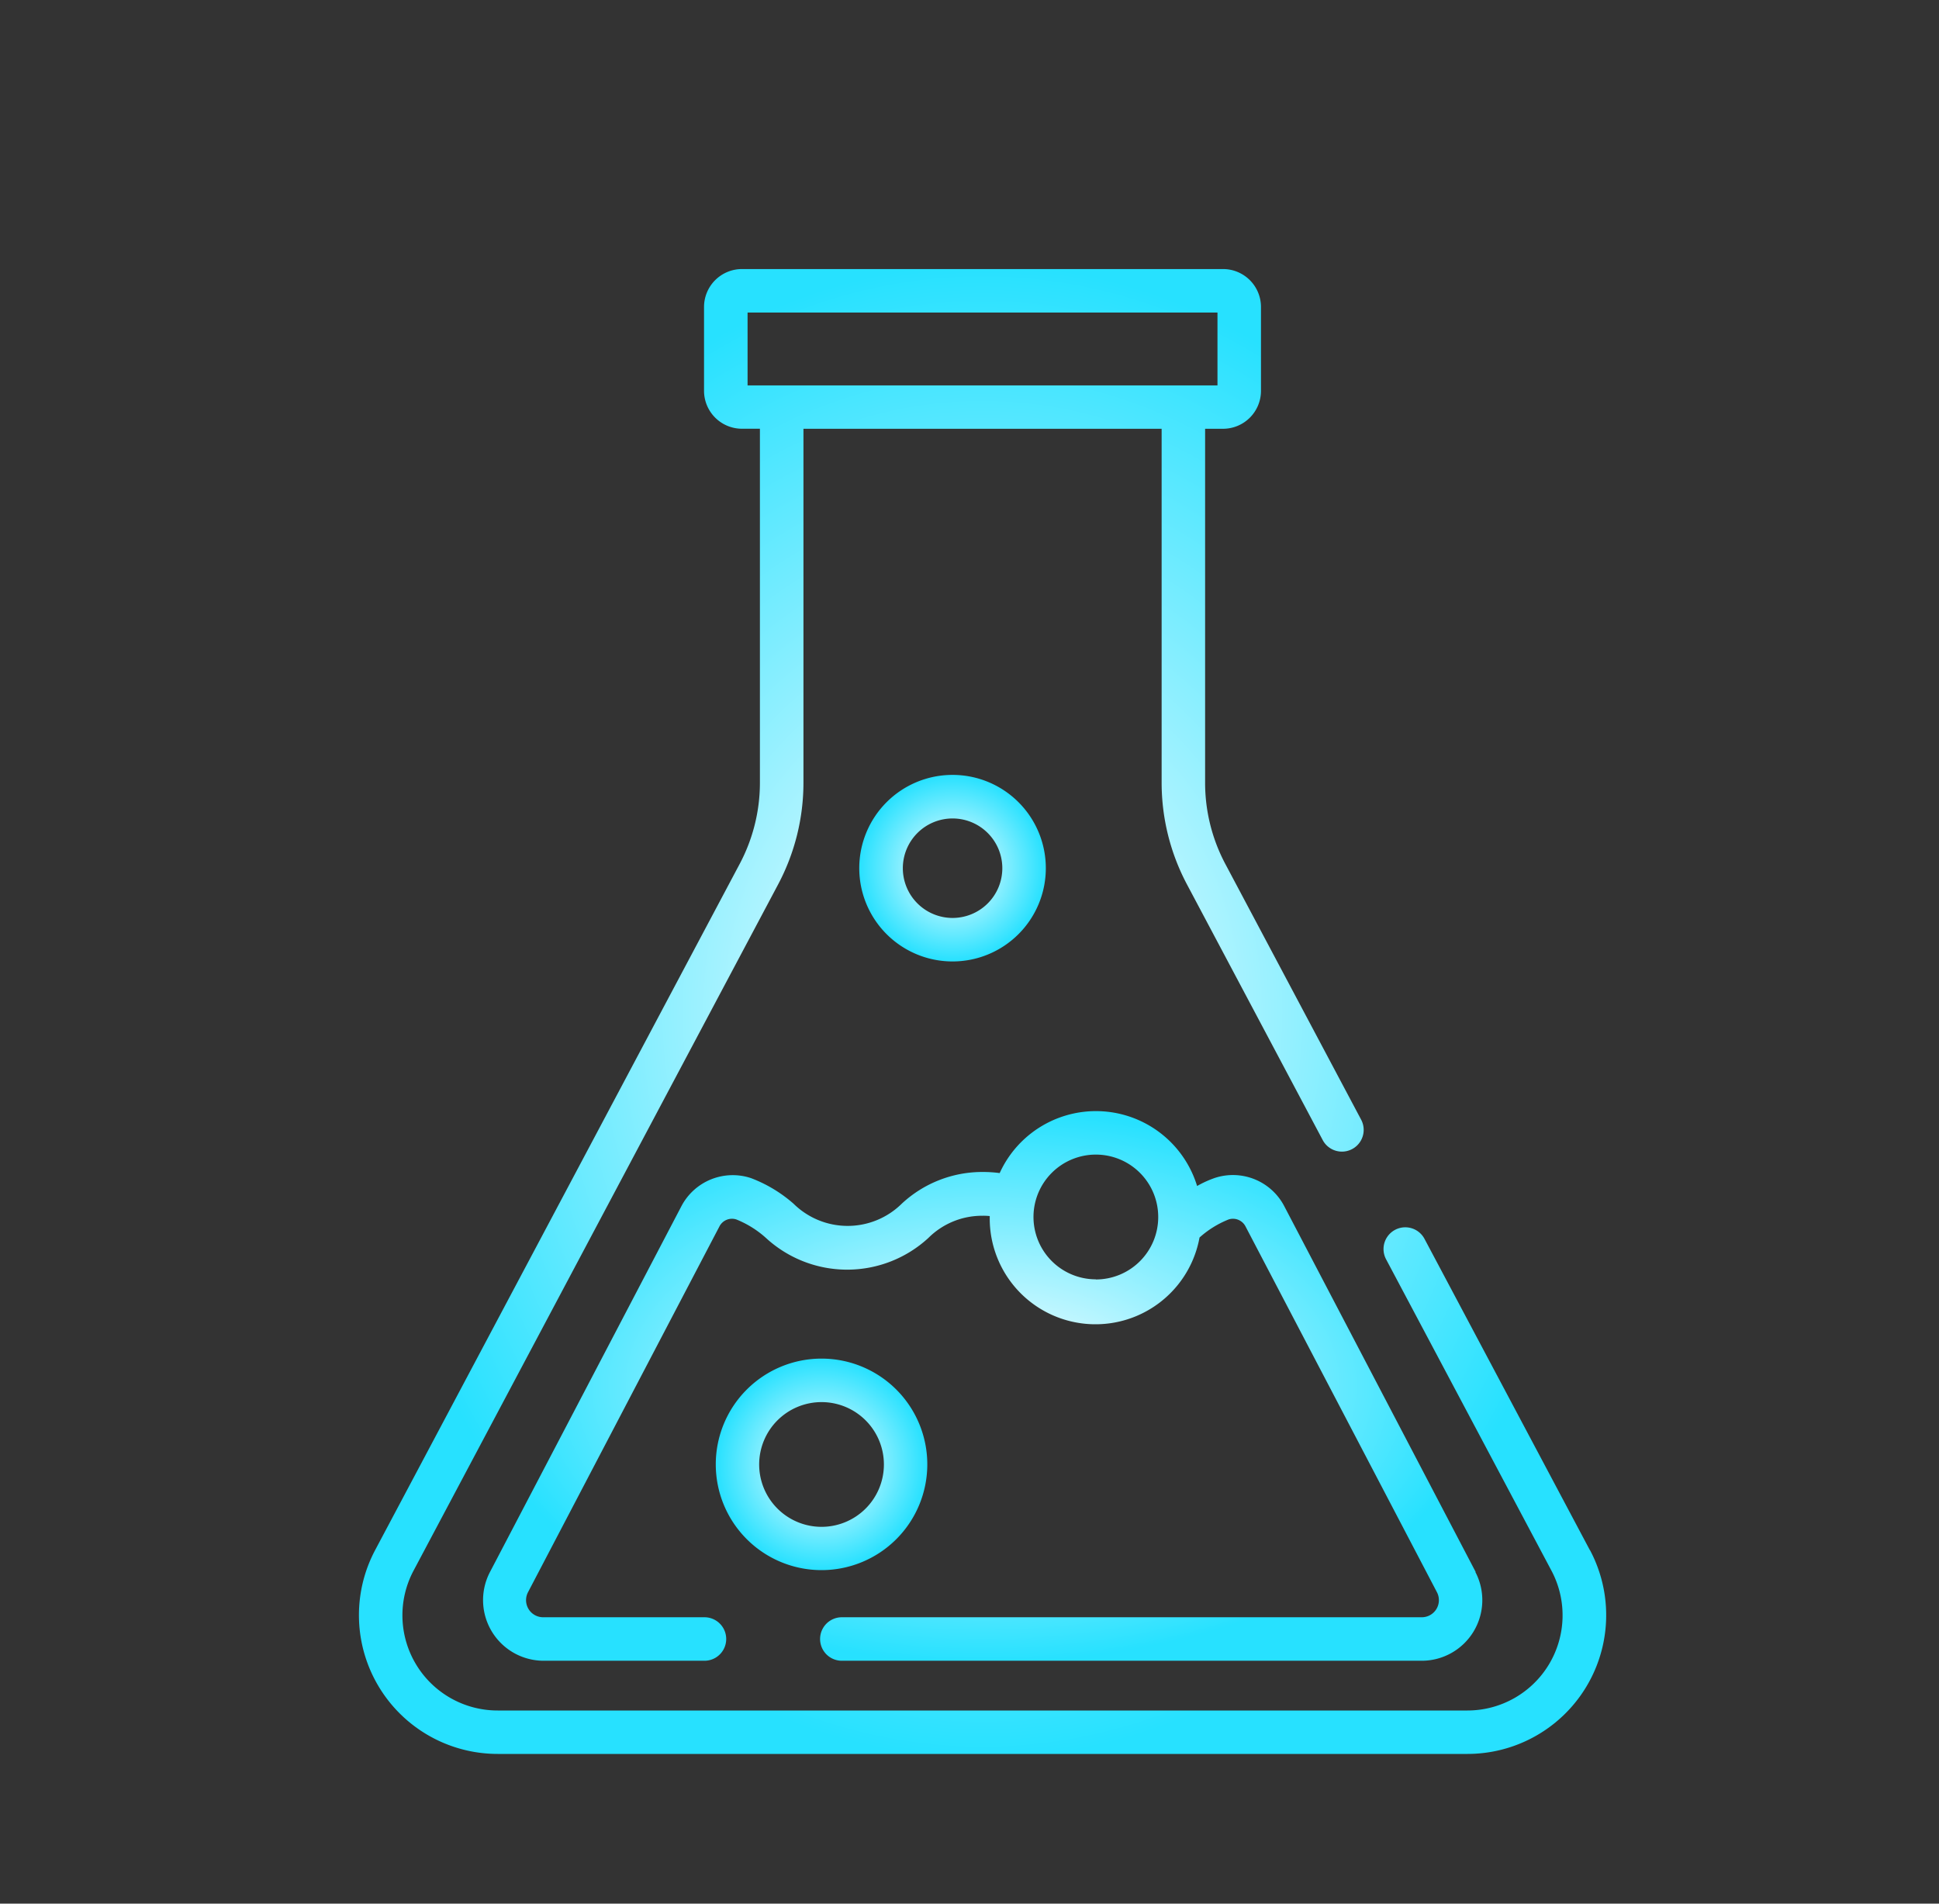 <svg xmlns="http://www.w3.org/2000/svg" xmlns:xlink="http://www.w3.org/1999/xlink" width="55" height="54" viewBox="0 0 55 54">
  <rect x="0" y="0" width="55" height="54" fill="#333333" stroke="none"/>
  <defs>
    <clipPath id="clip-path">
      <rect id="사각형_49" data-name="사각형 49" width="55" height="54" transform="translate(-1097 2257)" fill="none"/>
    </clipPath>
    <radialGradient id="radial-gradient" cx="0.5" cy="0.5" r="0.5" gradientUnits="objectBoundingBox">
      <stop offset="0" stop-color="#fff"/>
      <stop offset="1" stop-color="#27e1ff"/>
    </radialGradient>
  </defs>
  <g id="마스크_그룹_10" data-name="마스크 그룹 10" transform="translate(1097 -2257)" clip-path="url(#clip-path)">
    <g id="flask" transform="translate(-1085.093 2266.466)">
      <g id="그룹_12" data-name="그룹 12" transform="translate(-1.725 -1.834)">
        <g id="그룹_11" data-name="그룹 11" transform="translate(0)">
          <path id="패스_40" data-name="패스 40" d="M75.873,36.342l-4.692-8.832a.617.617,0,0,0-1.09.579l4.69,8.831A2.7,2.7,0,0,1,72.4,40.889H44.892a2.7,2.7,0,0,1-2.386-3.968L52.849,17.451a6.153,6.153,0,0,0,.716-2.872V4.531h10.16V14.579a6.152,6.152,0,0,0,.716,2.872l3.853,7.257a.617.617,0,0,0,1.09-.579L65.53,16.873a4.913,4.913,0,0,1-.572-2.294V4.531h.509a1.077,1.077,0,0,0,1.076-1.077V1.076A1.077,1.077,0,0,0,65.467,0H51.821a1.077,1.077,0,0,0-1.076,1.076V3.454A1.077,1.077,0,0,0,51.821,4.53h.509V14.577a4.912,4.912,0,0,1-.572,2.294L41.415,36.341a3.936,3.936,0,0,0,3.476,5.78H72.4a3.936,3.936,0,0,0,3.476-5.78ZM51.98,3.3V1.234H65.309V3.3Z" transform="translate(-40.957)" fill="url(#radial-gradient)"/>
        </g>
      </g>
      <g id="그룹_14" data-name="그룹 14" transform="translate(1.783 22.057)">
        <g id="그룹_13" data-name="그룹 13" transform="translate(0 0)">
          <path id="패스_41" data-name="패스 41" d="M111.8,303.454l-5.429-10.375a1.642,1.642,0,0,0-1.972-.8,2.974,2.974,0,0,0-.5.228,3,3,0,0,0-5.6-.367,3.654,3.654,0,0,0-.478-.031,3.351,3.351,0,0,0-2.3.9,2.185,2.185,0,0,1-3.069,0,3.943,3.943,0,0,0-1.21-.727,1.643,1.643,0,0,0-1.972.8l-5.429,10.375a1.72,1.72,0,0,0,1.521,2.517h4.563a.617.617,0,1,0,0-1.234H85.35a.485.485,0,0,1-.43-.71l5.429-10.375a.4.4,0,0,1,.478-.2,2.82,2.82,0,0,1,.843.526,3.4,3.4,0,0,0,4.606,0,2.158,2.158,0,0,1,1.534-.63,1.5,1.5,0,0,1,.207.009v.033a3,3,0,0,0,5.951.575,2.765,2.765,0,0,1,.827-.513.4.4,0,0,1,.478.2l5.429,10.375a.485.485,0,0,1-.43.71H93.822a.617.617,0,1,0,0,1.234h16.45a1.719,1.719,0,0,0,1.521-2.516Zm-10.773-8.3a1.769,1.769,0,1,1,1.769-1.769A1.769,1.769,0,0,1,101.024,295.158Z" transform="translate(-83.633 -290.387)" fill="url(#radial-gradient)"/>
        </g>
      </g>
      <g id="그룹_16" data-name="그룹 16" transform="translate(8.393 29.073)">
        <g id="그룹_15" data-name="그룹 15" transform="translate(0 0)">
          <path id="패스_42" data-name="패스 42" d="M166.991,375.676a3,3,0,1,0,3,3,3,3,0,0,0-3-3Zm0,4.772a1.769,1.769,0,1,1,1.769-1.769A1.769,1.769,0,0,1,166.991,380.448Z" transform="translate(-163.988 -375.676)" fill="url(#radial-gradient)"/>
        </g>
      </g>
      <g id="그룹_18" data-name="그룹 18" transform="translate(12.466 12.515)">
        <g id="그룹_17" data-name="그룹 17" transform="translate(0)">
          <path id="패스_43" data-name="패스 43" d="M216.141,174.412a2.646,2.646,0,1,0,2.646,2.646A2.646,2.646,0,0,0,216.141,174.412Zm0,4.058a1.411,1.411,0,1,1,1.412-1.411,1.411,1.411,0,0,1-1.412,1.411Z" transform="translate(-213.495 -174.412)" fill="url(#radial-gradient)"/>
        </g>
      </g>
      <g id="그룹_297" data-name="그룹 297" transform="translate(-7.222 -7.659)">
        <rect id="사각형_44" data-name="사각형 44" width="45.63" height="50.193" transform="translate(0 0)" fill="none"/>
      </g>
    </g>
  </g>
</svg>
